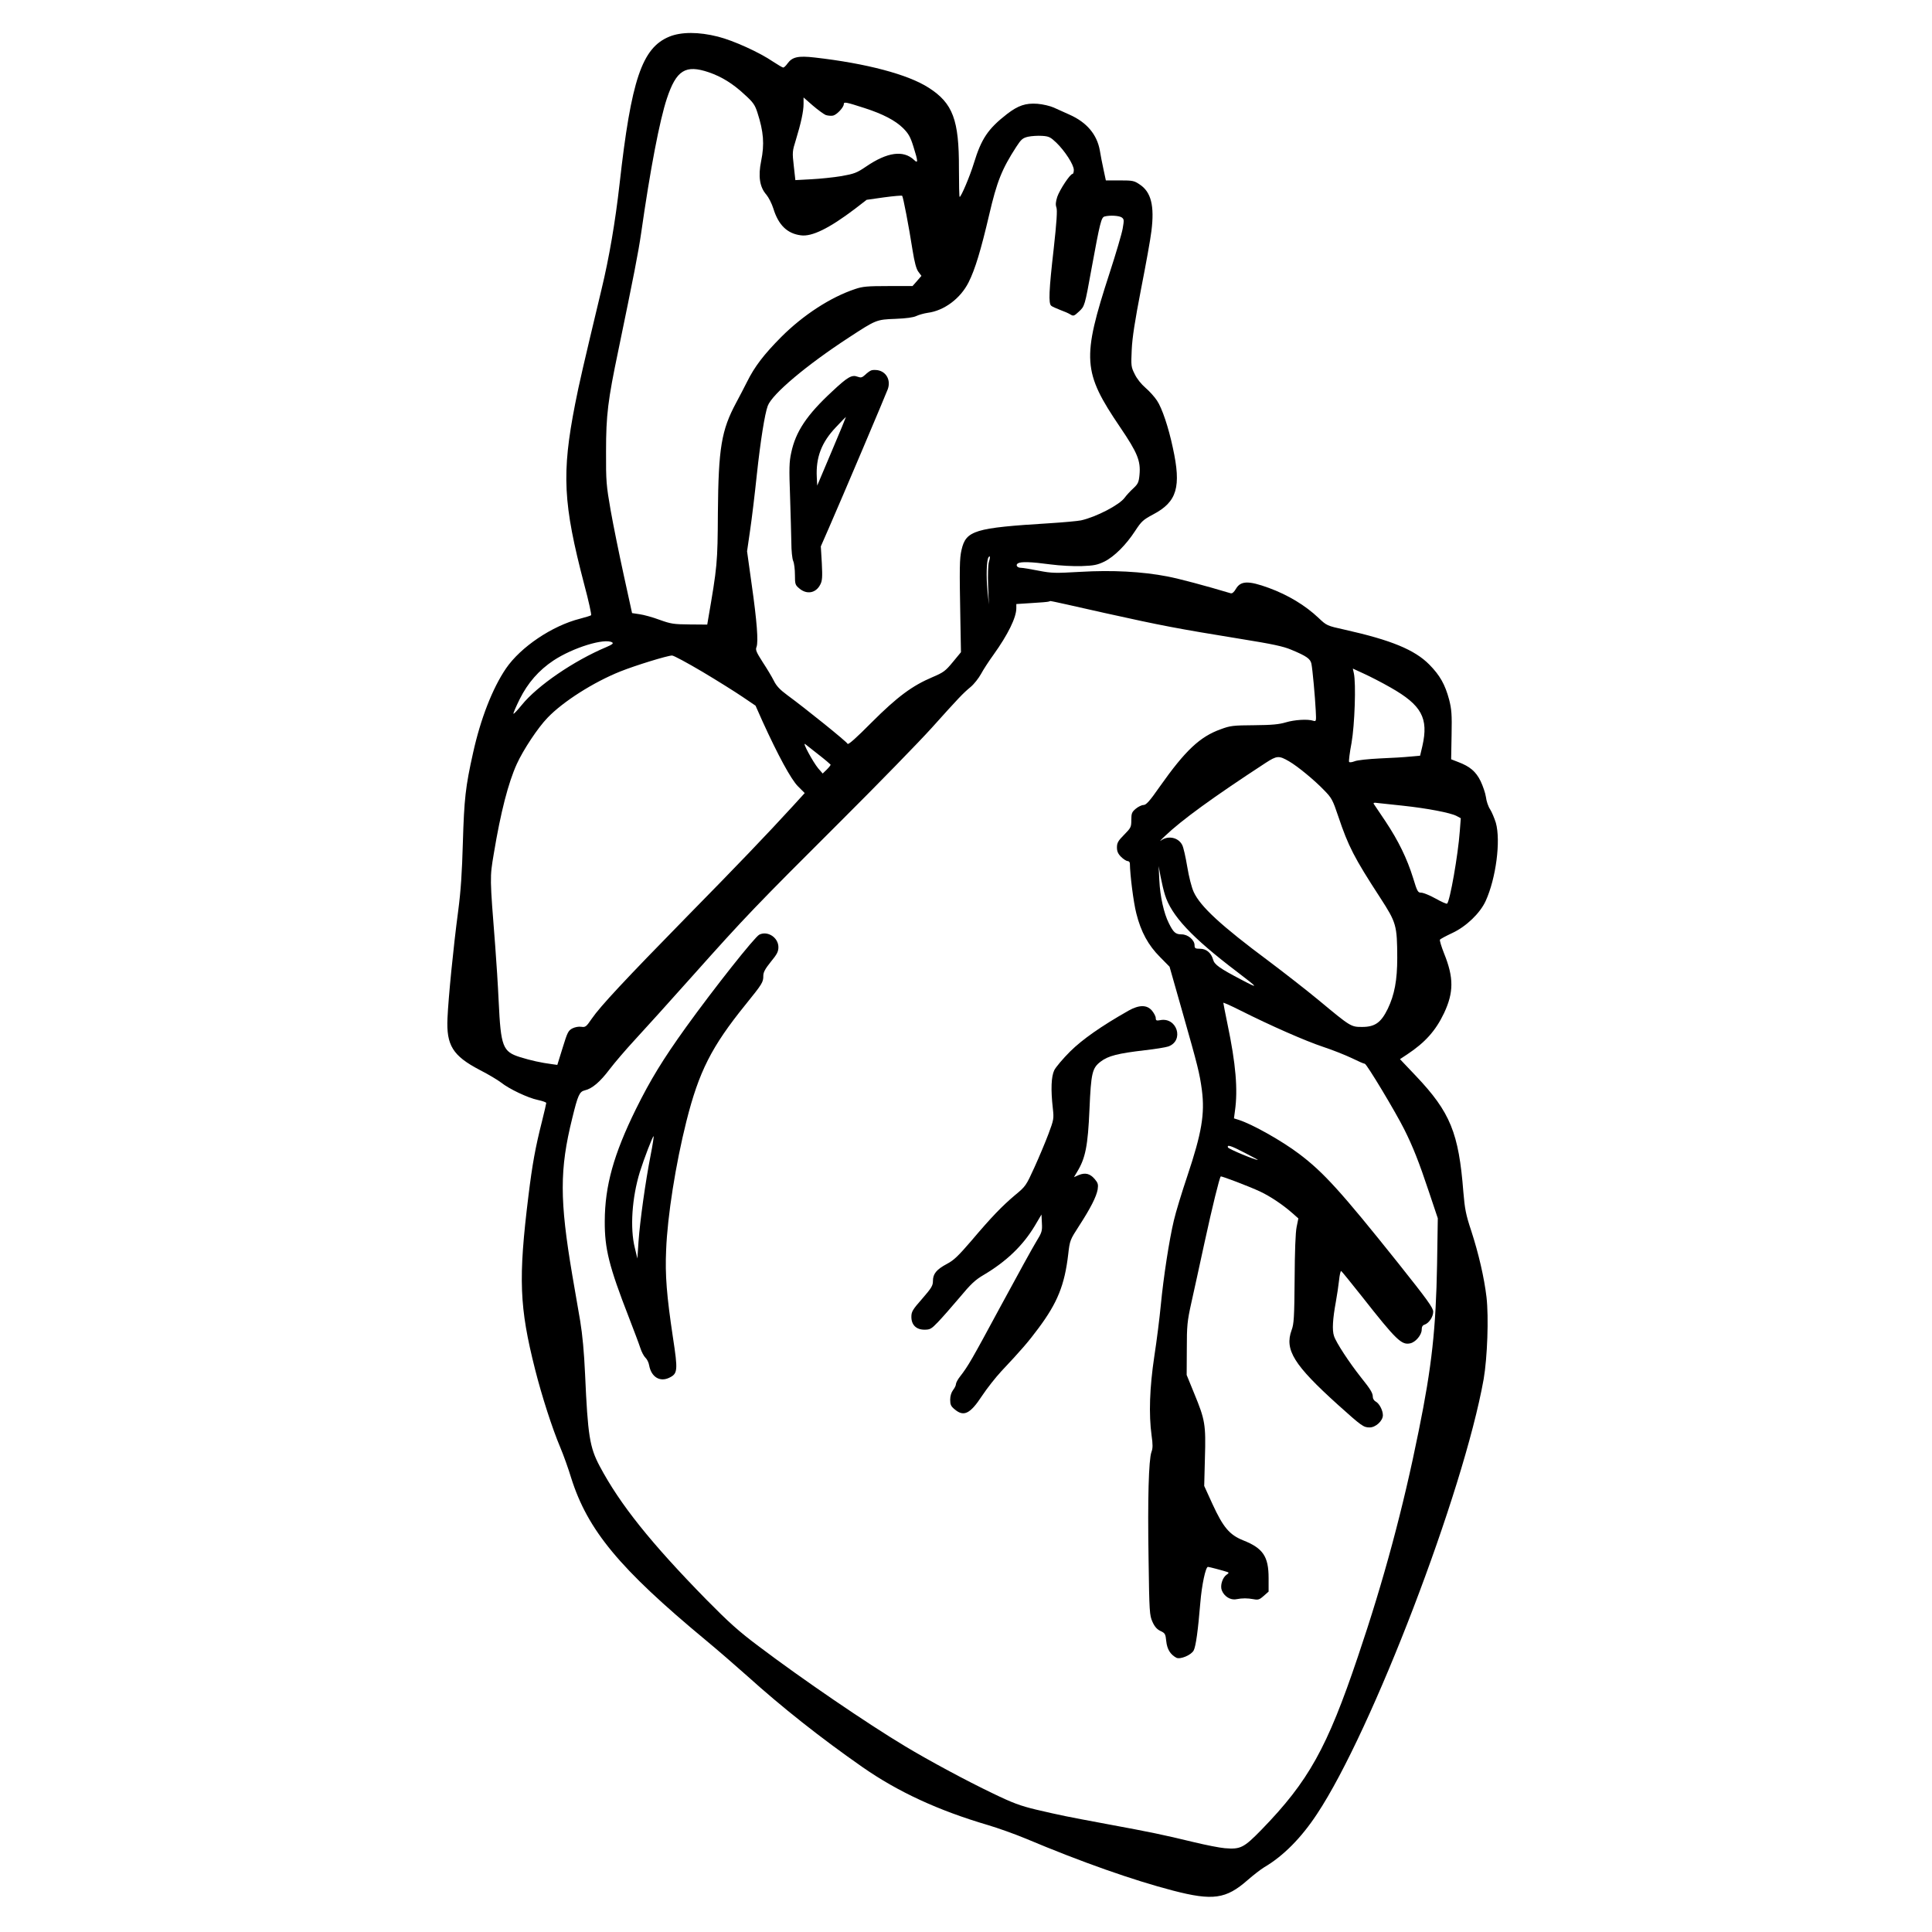 <?xml version="1.0" standalone="no"?>
<!DOCTYPE svg PUBLIC "-//W3C//DTD SVG 20010904//EN"
 "http://www.w3.org/TR/2001/REC-SVG-20010904/DTD/svg10.dtd">
<svg version="1.0" xmlns="http://www.w3.org/2000/svg"
 width="1344pt" height="1344pt" viewBox="0 0 1344 1344"
 preserveAspectRatio="xMidYMid meet">
<g transform="translate(0,1344) scale(0.1,-0.1)"
fill="#000000" stroke="none">
<path d="M4656 13185 c-190 -78 -265 -300 -346 -1025 -29 -258 -72 -512 -126
-735 -127 -531 -155 -652 -183 -795 -95 -485 -84 -693 63 -1255 31 -115 52
-212 48 -215 -4 -3 -38 -14 -77 -24 -194 -49 -413 -197 -515 -346 -94 -138
-177 -351 -229 -587 -53 -236 -62 -322 -71 -623 -6 -210 -14 -336 -33 -480
-33 -247 -68 -603 -74 -742 -9 -190 37 -263 224 -361 61 -31 127 -71 149 -88
55 -44 187 -107 256 -121 32 -7 58 -16 58 -21 0 -4 -13 -61 -29 -125 -47 -185
-68 -302 -95 -522 -71 -576 -63 -773 46 -1205 47 -186 119 -410 176 -545 22
-52 56 -147 75 -210 115 -365 336 -632 939 -1132 75 -62 203 -173 285 -246
244 -220 512 -432 803 -635 248 -173 529 -302 872 -403 68 -20 186 -62 263
-94 387 -163 748 -290 1025 -362 277 -72 369 -59 519 73 40 35 92 75 115 89
133 78 258 204 368 371 382 575 1018 2237 1159 3024 26 151 36 431 20 571 -16
136 -55 304 -106 461 -38 114 -45 153 -55 270 -32 412 -91 556 -330 808 l-111
117 50 33 c125 83 198 164 257 288 67 143 68 246 0 414 -19 48 -32 91 -29 96
3 5 42 26 87 47 96 45 192 137 231 222 72 158 106 419 71 544 -10 32 -28 75
-40 94 -13 19 -26 58 -29 85 -4 28 -21 77 -37 111 -33 67 -74 102 -156 133
l-49 19 3 168 c3 145 0 180 -17 247 -28 105 -64 169 -138 244 -102 103 -265
170 -586 242 -127 28 -128 29 -185 83 -91 86 -211 159 -345 208 -142 52 -196
50 -229 -6 -14 -24 -26 -34 -37 -31 -177 53 -357 101 -440 117 -176 34 -384
45 -604 32 -178 -10 -199 -10 -292 8 -55 11 -110 20 -122 20 -27 0 -40 19 -22
31 21 13 91 11 224 -7 68 -9 164 -14 220 -12 85 3 109 8 157 31 69 34 152 117
215 214 44 67 55 77 126 115 165 87 196 190 136 463 -30 142 -75 276 -110 328
-17 26 -53 66 -80 89 -29 25 -60 63 -75 95 -26 51 -26 59 -21 171 4 85 22 200
65 422 33 168 66 349 72 403 22 175 -2 272 -82 324 -38 26 -49 28 -138 28
l-97 0 -16 75 c-9 41 -21 102 -26 134 -20 111 -91 195 -210 248 -36 16 -86 39
-111 50 -25 11 -75 23 -113 26 -82 6 -134 -12 -210 -70 -134 -104 -180 -173
-232 -343 -27 -89 -89 -235 -99 -235 -3 0 -5 89 -5 198 1 338 -42 454 -211
562 -143 92 -432 169 -793 210 -114 13 -155 4 -188 -41 -11 -16 -25 -29 -30
-29 -6 0 -37 19 -71 41 -95 65 -276 147 -383 174 -134 34 -256 34 -339 0z
m275 -248 c88 -30 168 -79 249 -155 59 -53 72 -72 89 -125 43 -133 50 -220 26
-337 -22 -107 -10 -182 36 -234 16 -19 38 -62 49 -97 35 -114 96 -174 191
-186 77 -11 198 49 375 183 l83 64 120 17 c67 9 124 14 127 11 7 -8 46 -210
72 -377 14 -87 26 -132 41 -152 l21 -28 -31 -36 -31 -35 -169 0 c-145 0 -179
-3 -231 -21 -171 -57 -361 -181 -513 -333 -120 -121 -185 -205 -238 -312 -19
-38 -53 -103 -75 -144 -104 -193 -124 -317 -128 -765 -2 -355 -4 -373 -69
-750 l-5 -30 -123 1 c-111 1 -130 4 -208 32 -48 18 -110 35 -139 39 l-53 8
-58 265 c-32 146 -73 348 -91 450 -30 173 -33 200 -32 410 0 253 13 356 85
700 108 522 139 680 159 817 64 449 129 786 179 937 66 199 130 238 292 183z
m813 -297 c15 -5 38 -7 52 -4 27 7 74 58 74 80 0 17 15 14 145 -28 127 -41
213 -86 267 -139 38 -38 51 -61 72 -128 33 -105 34 -122 4 -93 -74 69 -185 54
-332 -46 -66 -45 -83 -51 -172 -67 -54 -9 -149 -19 -210 -22 l-111 -6 -11 99
c-11 94 -10 103 14 179 36 118 54 200 54 252 l0 45 64 -56 c35 -30 76 -60 90
-66z m1604 -192 c60 -58 122 -154 122 -190 0 -15 -4 -28 -9 -28 -17 0 -89
-110 -106 -159 -11 -35 -13 -55 -6 -74 7 -19 2 -99 -19 -289 -33 -288 -37
-380 -17 -395 6 -6 35 -18 62 -29 28 -10 60 -24 72 -32 20 -12 25 -11 58 20
41 38 41 38 89 303 58 316 67 353 90 359 37 10 102 6 120 -7 16 -12 16 -19 6
-77 -6 -35 -47 -174 -91 -309 -194 -597 -188 -688 74 -1074 120 -177 143 -233
134 -330 -5 -52 -10 -63 -44 -95 -22 -20 -48 -49 -59 -64 -36 -50 -197 -134
-304 -158 -25 -5 -124 -14 -220 -20 -521 -32 -580 -50 -611 -185 -14 -61 -15
-119 -8 -496 l4 -216 -57 -69 c-51 -62 -65 -72 -140 -104 -142 -60 -246 -137
-425 -316 -106 -107 -163 -158 -167 -148 -5 14 -293 246 -420 339 -50 37 -75
63 -93 100 -14 28 -49 86 -78 130 -44 69 -51 85 -42 105 13 37 3 176 -34 435
l-32 230 21 145 c12 80 33 255 47 389 25 232 55 422 76 478 31 82 268 282 564
475 190 124 191 125 325 130 76 3 125 10 145 20 17 8 52 18 79 22 114 15 227
99 284 212 45 89 86 225 143 469 54 232 88 318 189 474 34 52 44 61 82 70 24
5 67 8 97 6 48 -3 59 -9 99 -47z m-469 -2919 c-5 -19 -8 -89 -5 -164 l5 -130
-10 100 c-9 96 -6 206 7 227 12 19 14 1 3 -33z m809 -354 c397 -88 496 -107
945 -180 217 -35 294 -51 350 -75 106 -44 133 -63 140 -98 8 -40 25 -227 30
-325 4 -75 3 -77 -17 -71 -39 13 -130 7 -191 -11 -46 -14 -97 -19 -220 -20
-146 -1 -166 -3 -233 -28 -145 -52 -246 -147 -424 -399 -71 -102 -95 -128
-113 -128 -13 0 -37 -12 -54 -26 -27 -23 -31 -32 -31 -78 0 -50 -3 -55 -50
-103 -42 -42 -50 -57 -50 -88 0 -27 7 -44 29 -66 16 -16 37 -29 45 -29 9 0 16
-8 16 -17 1 -79 25 -271 45 -348 32 -128 83 -221 165 -303 l66 -67 91 -320
c106 -373 118 -420 134 -539 21 -165 -1 -297 -101 -596 -38 -113 -81 -253 -94
-310 -32 -134 -72 -392 -91 -590 -8 -85 -28 -245 -45 -355 -33 -220 -39 -404
-19 -551 9 -63 9 -89 -1 -115 -19 -54 -27 -324 -20 -744 5 -371 7 -392 27
-437 15 -34 32 -53 56 -64 32 -15 35 -21 40 -71 6 -56 28 -92 70 -115 27 -14
105 19 121 51 15 29 30 139 46 331 10 124 37 250 53 250 8 0 103 -25 136 -36
11 -4 10 -8 -7 -19 -28 -20 -45 -75 -33 -107 16 -43 60 -71 101 -63 44 8 76 8
121 0 31 -6 41 -3 70 23 l34 30 0 94 c0 151 -39 208 -178 263 -94 38 -138 90
-212 251 l-58 127 5 195 c7 232 1 265 -74 447 l-53 130 1 180 c0 163 3 193 31
320 17 77 59 266 92 420 55 253 104 451 113 461 5 4 197 -69 274 -105 70 -33
157 -91 223 -149 l43 -38 -12 -59 c-8 -38 -13 -170 -14 -365 -2 -265 -5 -311
-21 -353 -50 -137 15 -242 323 -520 165 -148 177 -157 220 -157 42 0 92 46 92
85 0 34 -25 82 -50 95 -11 6 -20 20 -20 31 0 28 -14 52 -83 138 -80 101 -173
242 -187 287 -14 41 -9 119 13 239 8 44 18 111 22 148 4 37 10 67 15 65 4 -2
69 -82 145 -178 239 -304 275 -338 335 -325 38 8 80 59 80 95 0 20 6 31 20 35
30 10 60 54 60 90 0 27 -39 81 -246 341 -396 496 -518 630 -688 758 -121 91
-322 204 -417 235 l-35 11 7 53 c21 147 6 326 -52 603 -16 78 -29 144 -29 148
0 3 53 -20 118 -53 213 -107 452 -212 575 -253 67 -22 157 -58 201 -79 43 -21
83 -39 90 -39 13 0 214 -335 275 -457 60 -120 102 -226 171 -433 l62 -185 -5
-320 c-8 -446 -36 -709 -128 -1160 -108 -537 -243 -1039 -423 -1570 -214 -635
-343 -866 -670 -1203 -124 -127 -146 -138 -256 -129 -36 3 -132 22 -215 42
-215 52 -297 69 -600 125 -300 56 -315 59 -500 102 -107 26 -160 45 -300 113
-180 86 -444 228 -610 328 -262 157 -719 469 -1015 693 -142 106 -211 169
-365 325 -389 397 -602 664 -743 929 -70 132 -83 212 -102 641 -7 153 -18 273
-34 370 -14 79 -38 223 -55 319 -88 521 -89 734 0 1092 39 160 50 184 87 193
50 11 106 58 173 147 35 46 113 137 174 203 61 66 244 268 406 450 364 408
437 484 1030 1075 262 261 545 552 629 645 193 215 219 242 272 286 24 20 56
61 72 90 16 30 55 90 87 134 101 141 159 259 159 324 l0 29 108 7 c59 3 112 8
117 10 6 2 11 4 13 4 2 1 173 -37 380 -84z m-3429 -204 c10 -7 0 -15 -40 -32
-228 -96 -481 -269 -590 -404 -29 -36 -55 -63 -57 -60 -3 2 17 48 43 101 57
114 133 201 235 269 136 90 357 158 409 126z m627 -204 c104 -62 230 -141 280
-175 l90 -61 48 -108 c109 -239 199 -405 247 -453 l47 -47 -81 -89 c-184 -201
-392 -418 -741 -773 -428 -437 -600 -621 -659 -707 -39 -57 -44 -61 -73 -57
-18 3 -44 -2 -62 -11 -29 -15 -35 -28 -68 -135 l-37 -119 -36 5 c-77 10 -149
26 -223 49 -121 38 -134 72 -149 388 -5 110 -16 283 -24 385 -38 483 -38 475
-10 642 48 290 101 494 160 624 45 99 147 253 214 322 108 113 321 248 506
322 105 42 326 110 360 111 12 0 106 -51 211 -113z m4788 -110 c215 -122 265
-212 221 -406 l-16 -68 -67 -6 c-37 -4 -132 -10 -212 -13 -80 -4 -159 -12
-177 -20 -18 -7 -35 -9 -38 -4 -3 5 4 64 17 132 22 126 32 413 16 485 l-7 32
76 -35 c42 -19 126 -62 187 -97z m-3979 -467 c44 -34 81 -66 83 -69 1 -4 -11
-19 -27 -35 l-28 -27 -32 37 c-36 44 -112 184 -90 168 8 -6 50 -39 94 -74z
m3272 -46 c59 -34 177 -131 244 -201 53 -54 60 -67 99 -183 70 -208 110 -286
292 -566 112 -173 117 -191 118 -417 0 -156 -19 -257 -66 -355 -47 -96 -89
-126 -179 -126 -77 0 -80 2 -299 184 -87 72 -245 195 -350 274 -332 247 -476
380 -522 481 -15 33 -33 104 -45 176 -11 66 -26 134 -35 151 -27 53 -99 68
-149 30 -11 -8 2 7 30 33 114 109 332 268 698 507 80 52 93 53 164 12z m793
-309 c168 -18 330 -49 372 -71 l30 -16 -7 -91 c-12 -165 -68 -483 -88 -503 -3
-4 -39 12 -80 35 -41 23 -86 41 -100 41 -24 0 -28 8 -57 103 -42 135 -102 258
-191 392 -41 61 -77 115 -82 122 -5 8 2 11 25 7 18 -2 98 -11 178 -19z m-1656
-620 c45 -145 186 -296 501 -535 152 -116 155 -121 30 -55 -151 79 -187 105
-196 139 -13 47 -47 76 -91 76 -33 0 -38 3 -38 24 0 37 -46 76 -90 76 -42 0
-57 13 -89 78 -35 69 -61 188 -66 297 l-5 100 14 -75 c8 -41 21 -97 30 -125z
m556 -1795 c52 -27 93 -49 90 -49 -17 -2 -204 76 -208 87 -7 21 20 13 118 -38z"/>
<path d="M6060 10863 c-8 -3 -27 -16 -41 -30 -22 -20 -30 -22 -52 -14 -41 16
-69 0 -178 -102 -176 -163 -254 -279 -285 -427 -14 -63 -15 -110 -8 -300 4
-124 8 -270 9 -325 0 -55 6 -113 13 -128 7 -16 12 -59 12 -97 0 -64 2 -70 31
-94 52 -44 115 -32 145 27 14 26 16 51 11 149 l-7 117 56 128 c92 210 395 925
410 966 22 62 -10 122 -72 132 -16 2 -36 2 -44 -2z m-274 -562 l-101 -239 -3
59 c-7 137 33 242 133 347 37 40 69 72 70 72 1 0 -43 -108 -99 -239z"/>
<path d="M5282 6938 c-32 -16 -314 -372 -510 -644 -160 -223 -247 -365 -348
-569 -155 -315 -216 -534 -217 -780 -1 -191 29 -313 168 -670 34 -88 70 -183
79 -211 9 -29 26 -60 36 -69 11 -10 23 -34 26 -54 15 -80 74 -116 138 -86 61
29 63 48 27 283 -43 287 -55 431 -47 607 9 235 66 596 141 895 87 345 174 518
411 811 118 146 124 156 124 201 0 25 13 48 52 97 43 52 53 71 53 102 0 67
-75 116 -133 87z m-756 -1535 c-36 -183 -74 -457 -84 -598 l-8 -120 -18 75
c-34 137 -20 347 35 527 29 92 91 254 96 249 2 -2 -7 -62 -21 -133z"/>
<path d="M7850 6409 c-187 -106 -319 -198 -406 -284 -49 -49 -99 -108 -110
-130 -21 -44 -25 -133 -10 -265 8 -73 7 -78 -31 -180 -22 -58 -66 -163 -98
-233 -57 -125 -60 -130 -134 -191 -91 -77 -161 -149 -305 -319 -88 -102 -120
-134 -168 -159 -73 -39 -98 -69 -98 -119 0 -33 -10 -49 -75 -124 -67 -76 -75
-90 -75 -126 0 -56 34 -89 91 -89 39 0 48 5 94 53 27 28 94 104 148 168 80 96
110 125 170 160 157 93 272 203 354 339 l48 81 3 -60 c3 -54 0 -65 -39 -128
-23 -37 -134 -239 -247 -448 -204 -378 -225 -415 -282 -489 -17 -21 -30 -46
-30 -55 0 -9 -9 -27 -20 -41 -12 -16 -20 -41 -20 -67 0 -34 5 -46 31 -67 63
-54 108 -32 190 93 35 53 96 130 134 171 142 151 190 207 259 300 132 177 182
300 207 514 11 97 13 101 75 197 81 125 121 204 130 255 5 34 2 45 -20 71 -33
39 -66 47 -111 29 l-34 -15 22 37 c58 95 75 180 86 436 11 253 19 286 78 331
52 40 120 57 308 79 72 8 144 20 162 26 113 40 61 207 -57 183 -25 -5 -30 -2
-30 15 0 11 -12 34 -26 51 -35 42 -89 42 -164 0z"/>
</g>
</svg>
